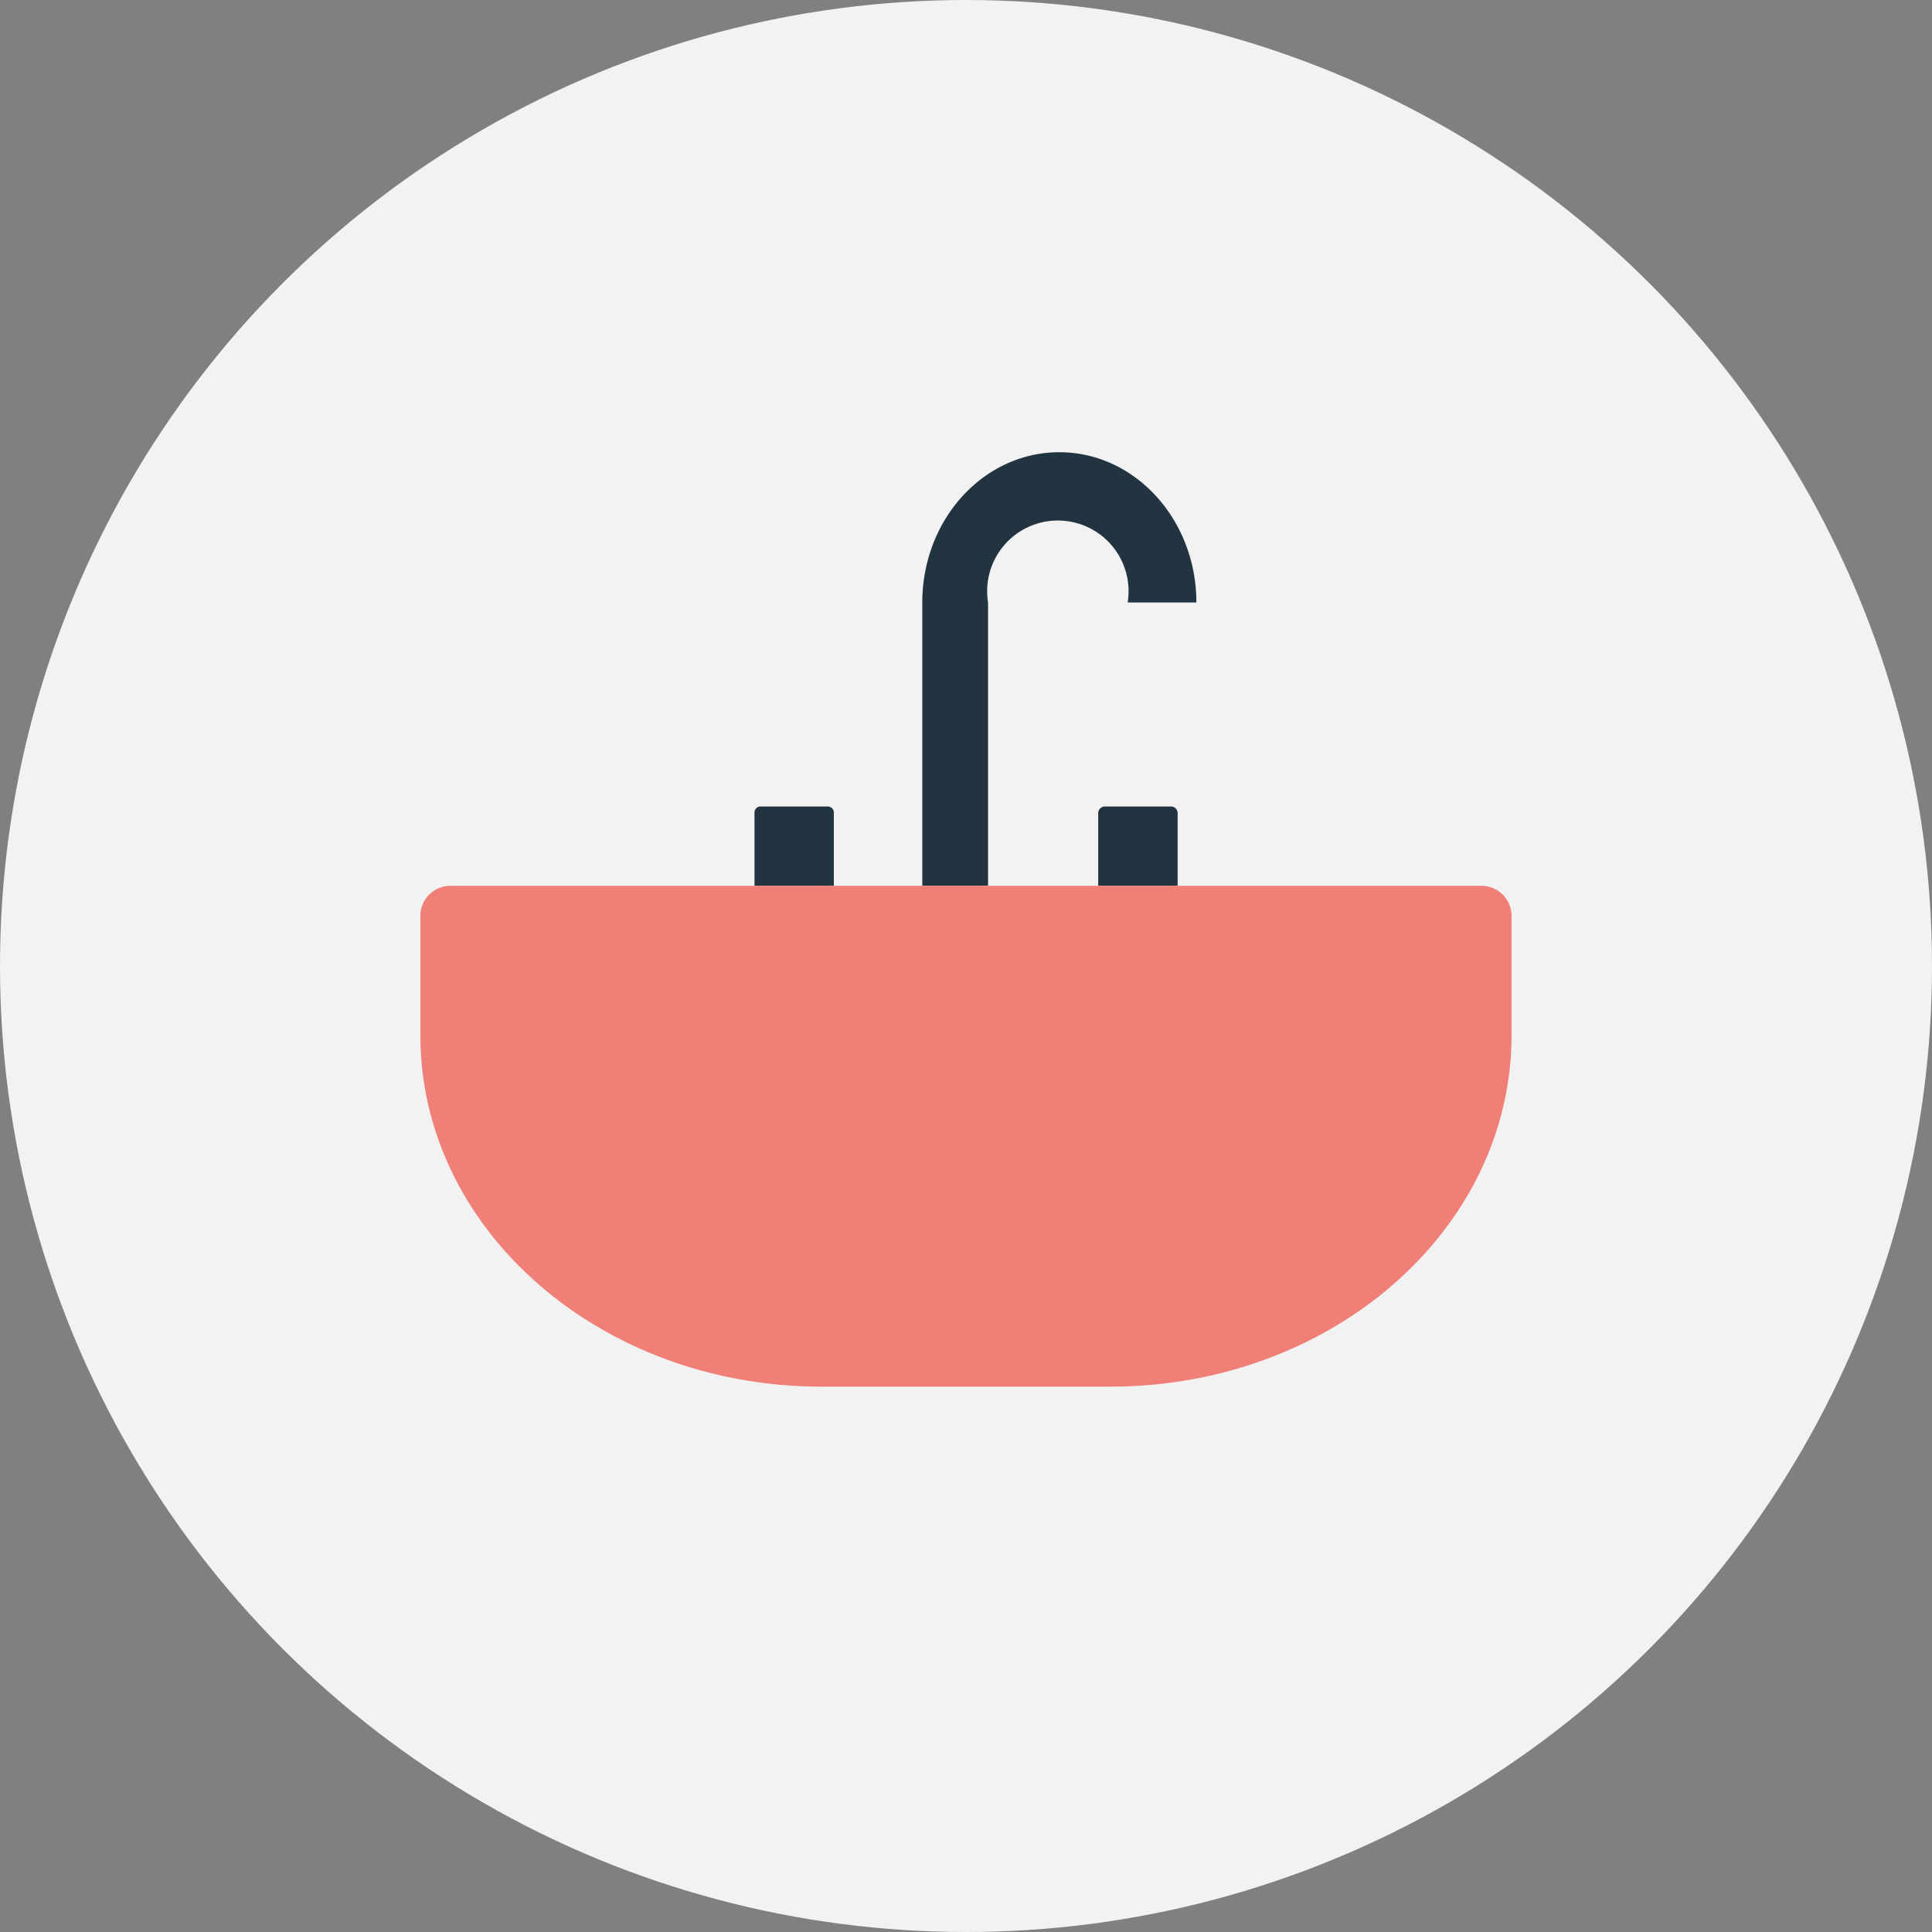 <svg xmlns="http://www.w3.org/2000/svg" width="87" height="87" viewBox="0 0 87 87">
  <rect x="0" y="0" width="87" height="87" fill="#808080" stroke="none"/>
  <g transform="translate(-46.081 -43.744)">
    <circle cx="43.5" cy="43.5" r="43.5" transform="translate(46.081 43.744)" fill="#f2f2f2"/>
    <g transform="translate(65.012 64.108)">
      <path d="M66.8,50.877c-3.409,0-6.17,3.029-6.17,6.766V70.4h2.961V57.643h0a3.184,3.184,0,1,1,6.287,0h3.095C72.969,53.906,70.206,50.877,66.8,50.877Z" transform="translate(-38.029 -50.877)" fill="#223440"/>
      <path d="M.3,0H3.276a.3.3,0,0,1,.3.3V3.572a0,0,0,0,1,0,0H0a0,0,0,0,1,0,0V.3A.3.3,0,0,1,.3,0Z" transform="translate(30.523 15.953)" fill="#223440"/>
      <path d="M.273,0H3.3a.273.273,0,0,1,.273.273v3.3a0,0,0,0,1,0,0H0a0,0,0,0,1,0,0V.273A.273.273,0,0,1,.273,0Z" transform="translate(15.044 15.953)" fill="#223440"/>
      <path d="M100.411,57.716H54.154a1.361,1.361,0,0,0-1.442,1.262v5.47c0,8.736,8.088,15.82,18.067,15.82h13c9.978,0,18.067-7.083,18.067-15.82V58.975A1.36,1.36,0,0,0,100.411,57.716Z" transform="translate(-52.712 -38.19)" fill="#f08077"/>
    </g>
  </g>
</svg>
